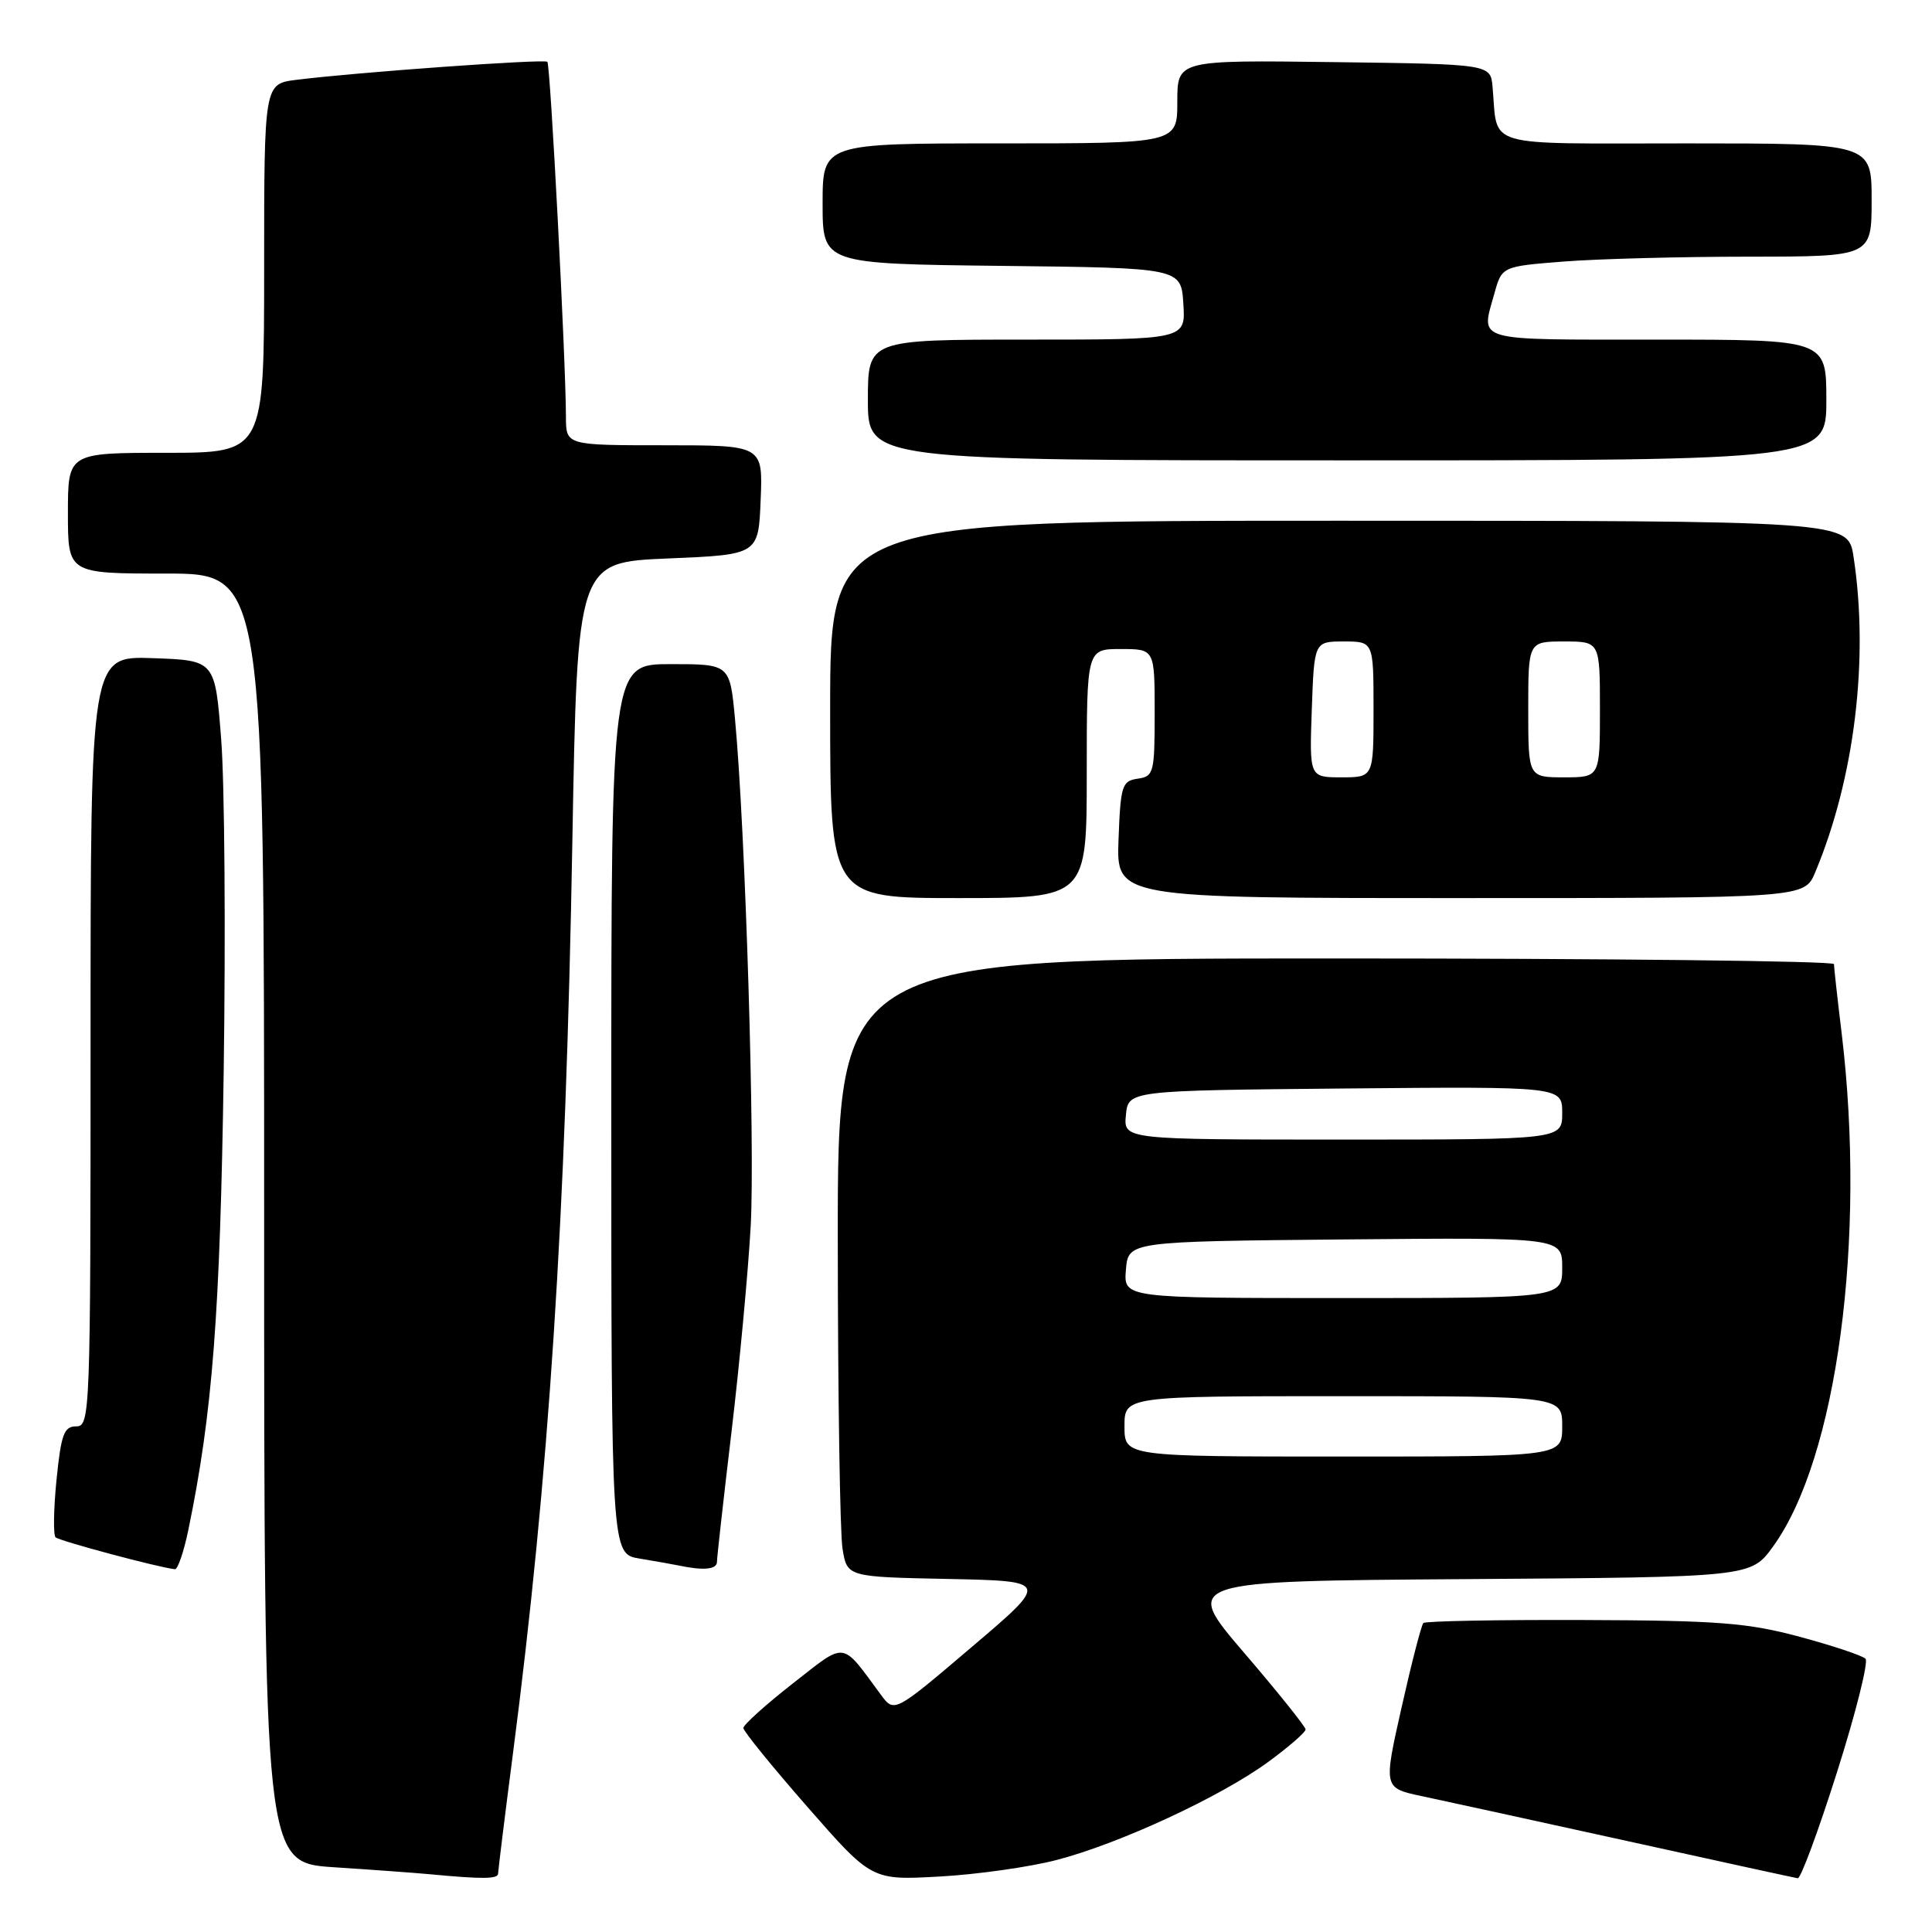 <?xml version="1.0" encoding="UTF-8" standalone="no"?>
<!DOCTYPE svg PUBLIC "-//W3C//DTD SVG 1.1//EN" "http://www.w3.org/Graphics/SVG/1.1/DTD/svg11.dtd" >
<svg xmlns="http://www.w3.org/2000/svg" xmlns:xlink="http://www.w3.org/1999/xlink" version="1.1" viewBox="0 0 256 256">
 <g >
 <path fill="currentColor"
d=" M 66.00 248.25 C 66.01 247.84 66.88 240.75 67.95 232.50 C 72.75 195.50 74.96 161.62 75.84 111.50 C 76.50 74.50 76.50 74.50 88.50 74.00 C 100.50 73.50 100.50 73.50 100.79 66.25 C 101.09 59.00 101.09 59.00 88.04 59.00 C 75.00 59.00 75.00 59.00 74.99 55.25 C 74.98 47.86 72.93 8.59 72.53 8.19 C 72.12 7.79 47.22 9.58 39.25 10.58 C 35.00 11.12 35.00 11.12 35.00 35.56 C 35.00 60.00 35.00 60.00 22.00 60.00 C 9.00 60.00 9.00 60.00 9.00 68.00 C 9.00 76.00 9.00 76.00 22.00 76.00 C 35.00 76.00 35.00 76.00 35.00 161.41 C 35.00 246.81 35.00 246.81 44.25 247.42 C 49.34 247.75 55.08 248.17 57.00 248.35 C 63.98 249.01 66.00 248.99 66.00 248.25 Z  M 140.00 246.46 C 148.36 244.29 161.78 238.06 168.08 233.44 C 170.78 231.46 173.00 229.53 173.00 229.16 C 172.99 228.80 169.33 224.22 164.85 219.00 C 156.71 209.50 156.71 209.50 194.36 209.24 C 232.00 208.98 232.00 208.98 234.94 204.92 C 243.41 193.23 247.30 164.19 244.04 137.00 C 243.47 132.32 243.01 128.16 243.01 127.75 C 243.00 127.34 213.30 127.00 177.00 127.00 C 111.00 127.00 111.00 127.00 111.01 164.25 C 111.02 184.74 111.30 203.18 111.64 205.22 C 112.25 208.95 112.25 208.95 125.64 209.22 C 139.04 209.50 139.04 209.50 128.77 218.23 C 118.50 226.97 118.50 226.97 116.72 224.56 C 111.39 217.34 112.24 217.45 105.00 223.11 C 101.42 225.91 98.50 228.55 98.50 228.97 C 98.50 229.39 102.33 234.10 107.00 239.44 C 115.50 249.15 115.50 249.15 124.50 248.65 C 129.45 248.38 136.43 247.39 140.00 246.46 Z  M 243.43 234.77 C 245.91 226.95 247.60 220.20 247.19 219.79 C 246.77 219.37 242.84 218.06 238.46 216.88 C 231.58 215.03 227.68 214.72 209.79 214.66 C 198.40 214.62 188.87 214.80 188.60 215.06 C 188.34 215.33 187.04 220.35 185.72 226.23 C 183.31 236.92 183.31 236.92 188.41 238.00 C 191.21 238.59 203.40 241.26 215.50 243.92 C 227.60 246.59 237.82 248.82 238.21 248.88 C 238.60 248.95 240.95 242.60 243.43 234.77 Z  M 24.95 202.75 C 28.16 187.24 29.17 174.14 29.64 142.00 C 29.91 123.57 29.76 103.78 29.31 98.00 C 28.50 87.50 28.50 87.50 20.25 87.21 C 12.00 86.92 12.00 86.92 12.00 137.96 C 12.00 187.42 11.94 189.00 10.10 189.00 C 8.48 189.00 8.10 190.04 7.49 196.06 C 7.10 199.94 7.05 203.38 7.36 203.70 C 7.85 204.18 20.96 207.69 23.18 207.93 C 23.55 207.97 24.35 205.64 24.95 202.75 Z  M 95.00 206.96 C 95.00 206.39 95.87 198.63 96.93 189.71 C 97.99 180.80 99.13 168.55 99.47 162.50 C 100.06 151.81 98.77 109.89 97.39 95.25 C 96.71 88.00 96.71 88.00 88.86 88.00 C 81.00 88.00 81.00 88.00 81.00 146.95 C 81.00 205.91 81.00 205.91 84.75 206.52 C 86.81 206.86 89.17 207.28 90.00 207.45 C 93.21 208.13 95.00 207.96 95.00 206.96 Z  M 144.00 102.50 C 144.00 86.00 144.00 86.00 148.50 86.00 C 153.00 86.00 153.00 86.00 153.00 94.43 C 153.00 102.41 152.88 102.88 150.75 103.18 C 148.67 103.48 148.48 104.08 148.21 111.25 C 147.92 119.00 147.92 119.00 193.51 119.00 C 239.10 119.00 239.10 119.00 240.53 115.57 C 245.75 103.10 247.67 87.25 245.60 73.75 C 244.88 69.00 244.88 69.00 177.44 69.00 C 110.00 69.00 110.00 69.00 110.00 94.00 C 110.00 119.00 110.00 119.00 127.00 119.00 C 144.00 119.00 144.00 119.00 144.00 102.50 Z  M 242.00 53.00 C 242.00 45.00 242.00 45.00 219.50 45.00 C 194.97 45.00 196.22 45.35 198.01 38.90 C 199.01 35.30 199.01 35.30 207.26 34.65 C 211.79 34.30 222.81 34.01 231.75 34.01 C 248.00 34.00 248.00 34.00 248.00 26.50 C 248.00 19.00 248.00 19.00 223.52 19.00 C 196.05 19.00 198.53 19.72 197.77 11.50 C 197.50 8.50 197.50 8.50 176.75 8.23 C 156.00 7.96 156.00 7.96 156.00 13.48 C 156.00 19.00 156.00 19.00 132.50 19.00 C 109.00 19.00 109.00 19.00 109.00 26.98 C 109.00 34.96 109.00 34.96 132.75 35.23 C 156.50 35.50 156.50 35.50 156.80 40.25 C 157.11 45.00 157.11 45.00 136.05 45.00 C 115.00 45.00 115.00 45.00 115.00 53.00 C 115.00 61.00 115.00 61.00 178.50 61.00 C 242.00 61.00 242.00 61.00 242.00 53.00 Z  M 149.00 189.00 C 149.00 185.00 149.00 185.00 178.00 185.00 C 207.00 185.00 207.00 185.00 207.00 189.00 C 207.00 193.00 207.00 193.00 178.00 193.00 C 149.00 193.00 149.00 193.00 149.00 189.00 Z  M 149.19 168.25 C 149.50 164.50 149.50 164.50 178.25 164.23 C 207.00 163.97 207.00 163.97 207.00 167.98 C 207.00 172.00 207.00 172.00 177.94 172.00 C 148.88 172.00 148.88 172.00 149.19 168.25 Z  M 149.19 147.75 C 149.50 144.50 149.50 144.50 178.25 144.23 C 207.00 143.97 207.00 143.97 207.00 147.48 C 207.00 151.00 207.00 151.00 177.94 151.00 C 148.87 151.00 148.87 151.00 149.19 147.75 Z  M 173.82 94.00 C 174.14 85.00 174.14 85.00 178.07 85.00 C 182.00 85.00 182.00 85.00 182.00 94.00 C 182.00 103.00 182.00 103.00 177.75 103.00 C 173.50 103.00 173.50 103.00 173.82 94.00 Z  M 202.50 94.00 C 202.50 85.00 202.50 85.00 207.25 85.00 C 212.00 85.00 212.00 85.00 212.00 94.00 C 212.00 103.00 212.00 103.00 207.25 103.00 C 202.50 103.00 202.50 103.00 202.50 94.00 Z "/>
</g>
</svg>